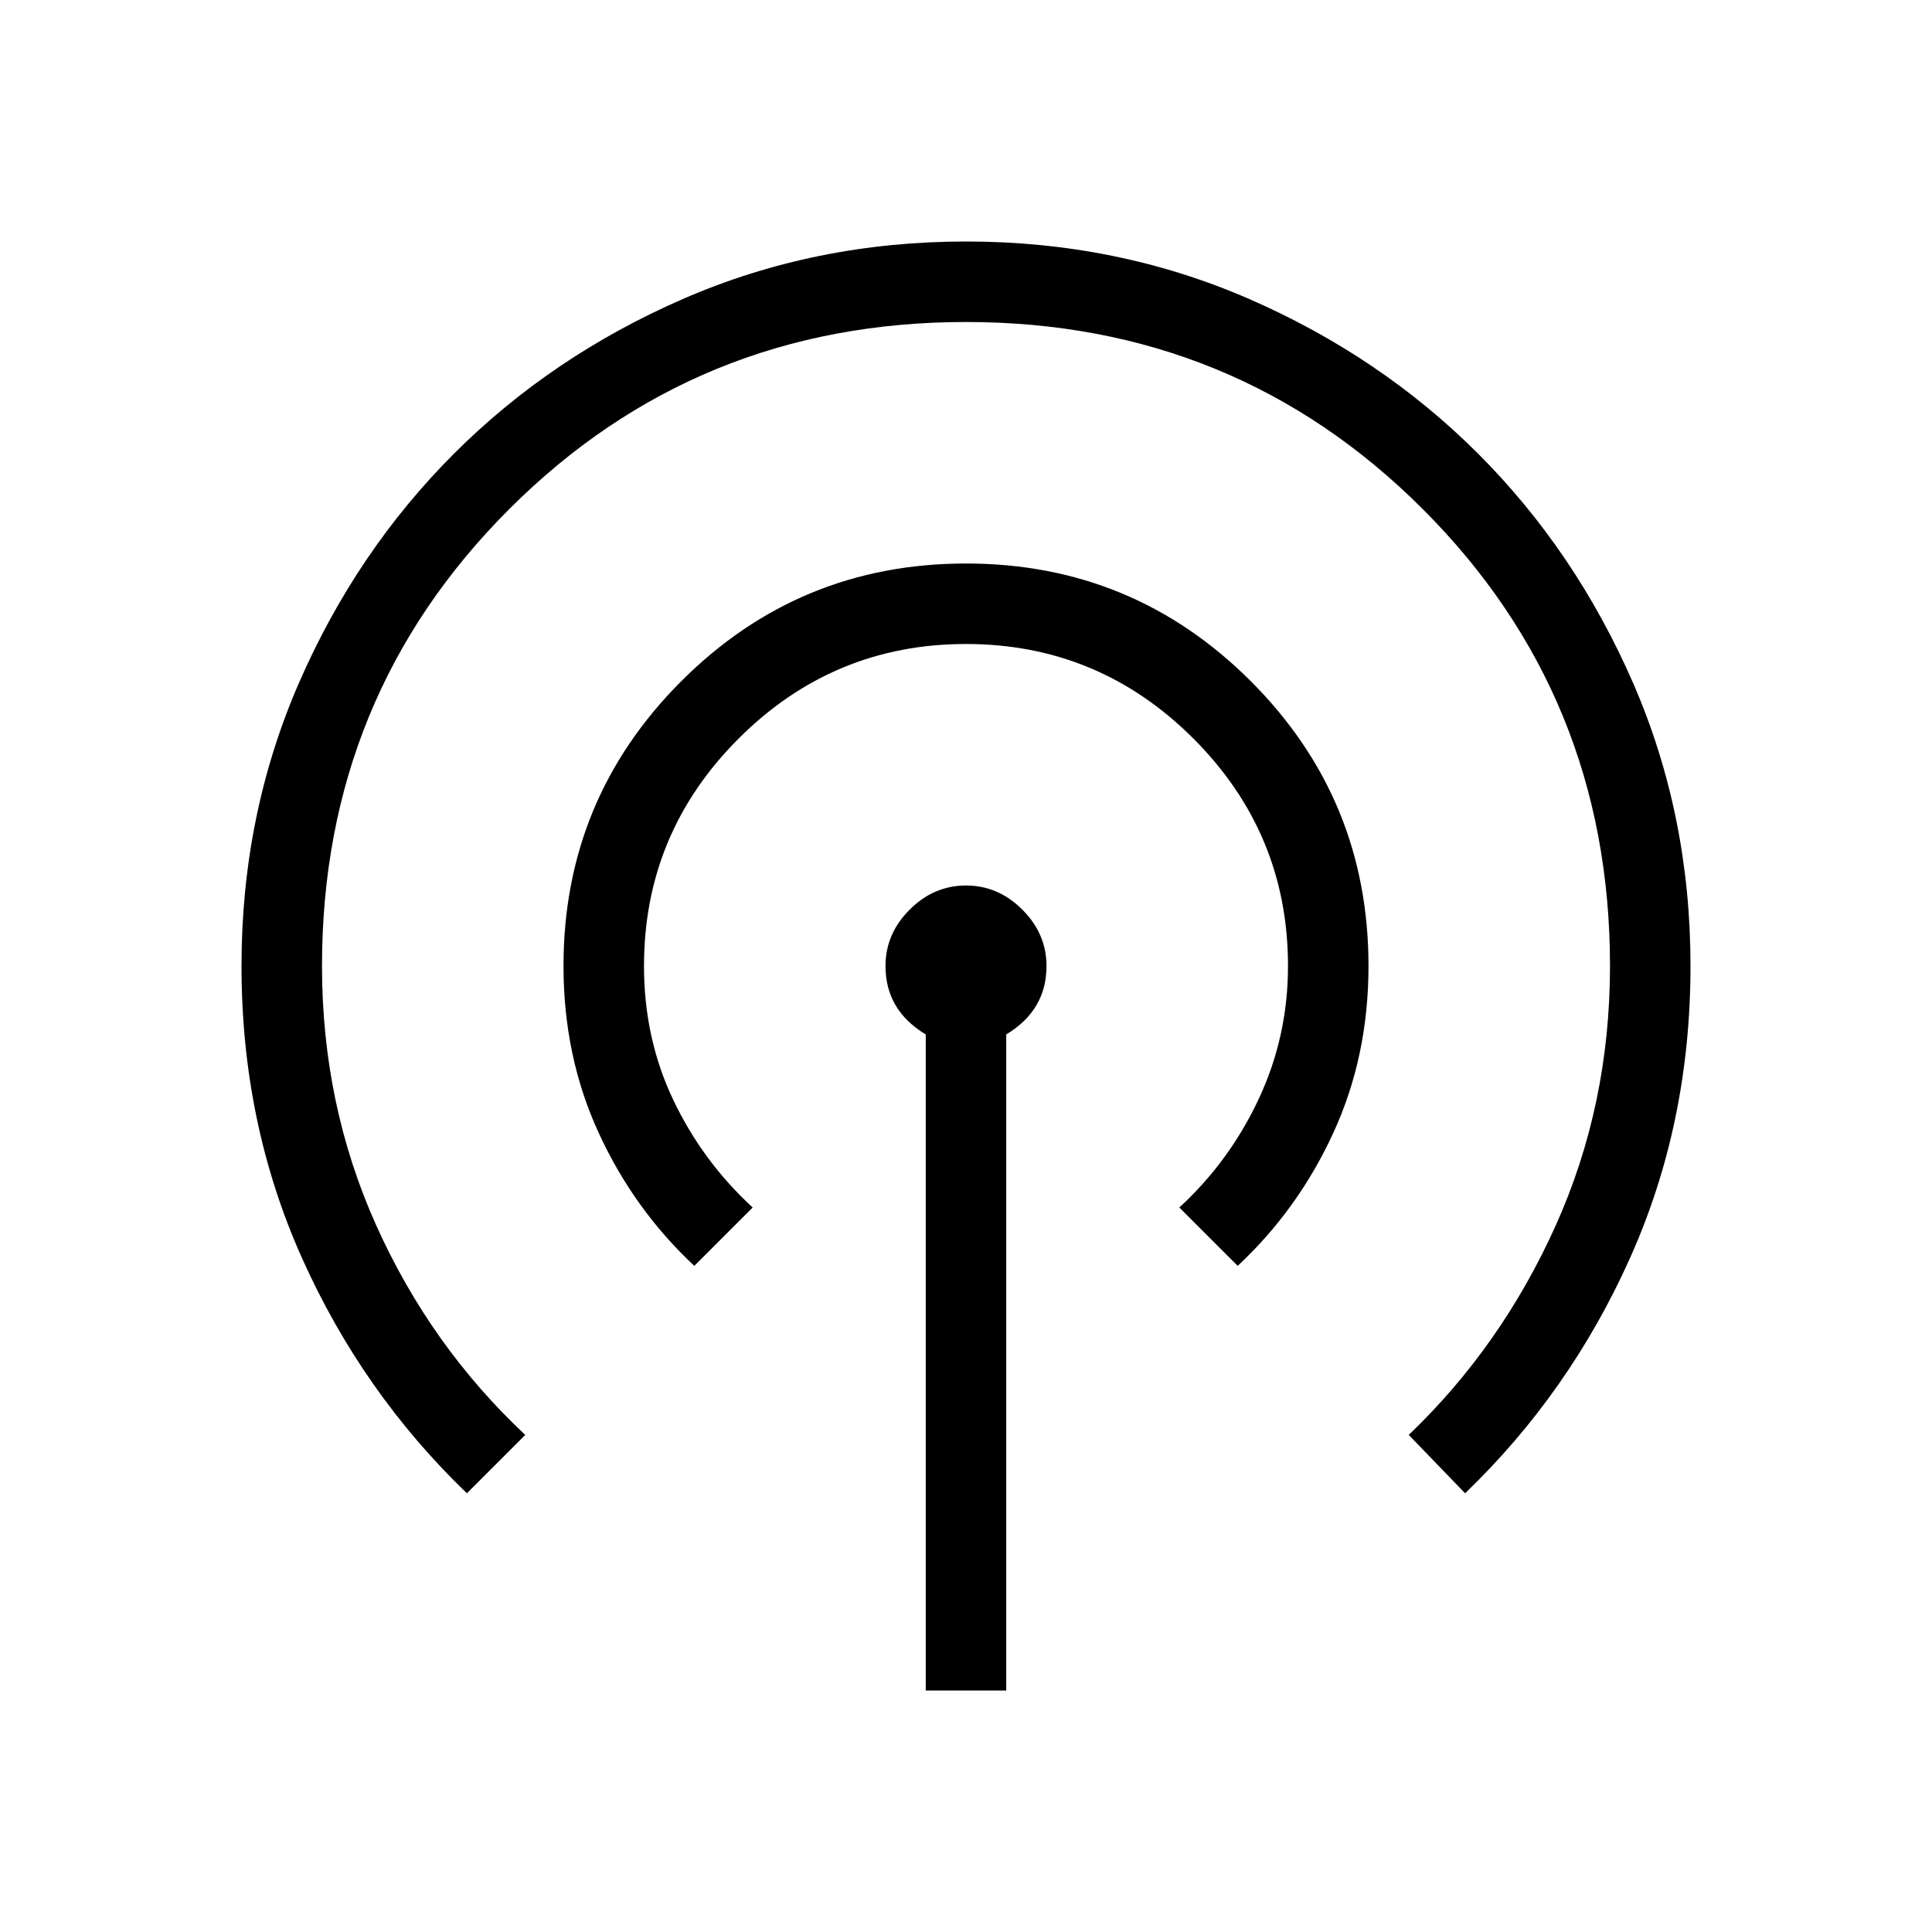 <svg xmlns="http://www.w3.org/2000/svg" height="24" width="24"><path d="M5.8 18.55Q4.5 17.3 3.75 15.625Q3 13.95 3 12Q3 10.125 3.712 8.487Q4.425 6.85 5.638 5.637Q6.85 4.425 8.488 3.712Q10.125 3 12 3Q13.875 3 15.513 3.712Q17.15 4.425 18.363 5.637Q19.575 6.85 20.288 8.487Q21 10.125 21 12Q21 13.95 20.25 15.625Q19.5 17.3 18.2 18.55L17.5 17.825Q18.65 16.725 19.325 15.225Q20 13.725 20 12Q20 8.65 17.675 6.325Q15.35 4 12 4Q8.65 4 6.325 6.325Q4 8.65 4 12Q4 13.725 4.675 15.225Q5.35 16.725 6.525 17.825ZM8.625 15.725Q7.875 15.025 7.438 14.075Q7 13.125 7 12Q7 9.925 8.463 8.462Q9.925 7 12 7Q14.075 7 15.538 8.462Q17 9.925 17 12Q17 13.125 16.562 14.075Q16.125 15.025 15.375 15.725L14.65 15Q15.275 14.425 15.637 13.65Q16 12.875 16 12Q16 10.35 14.825 9.175Q13.65 8 12 8Q10.35 8 9.175 9.175Q8 10.35 8 12Q8 12.9 8.363 13.662Q8.725 14.425 9.35 15ZM11.5 21V12.85Q11.25 12.7 11.125 12.487Q11 12.275 11 12Q11 11.6 11.3 11.3Q11.6 11 12 11Q12.4 11 12.7 11.3Q13 11.6 13 12Q13 12.275 12.875 12.487Q12.75 12.7 12.5 12.85V21Z"/></svg>